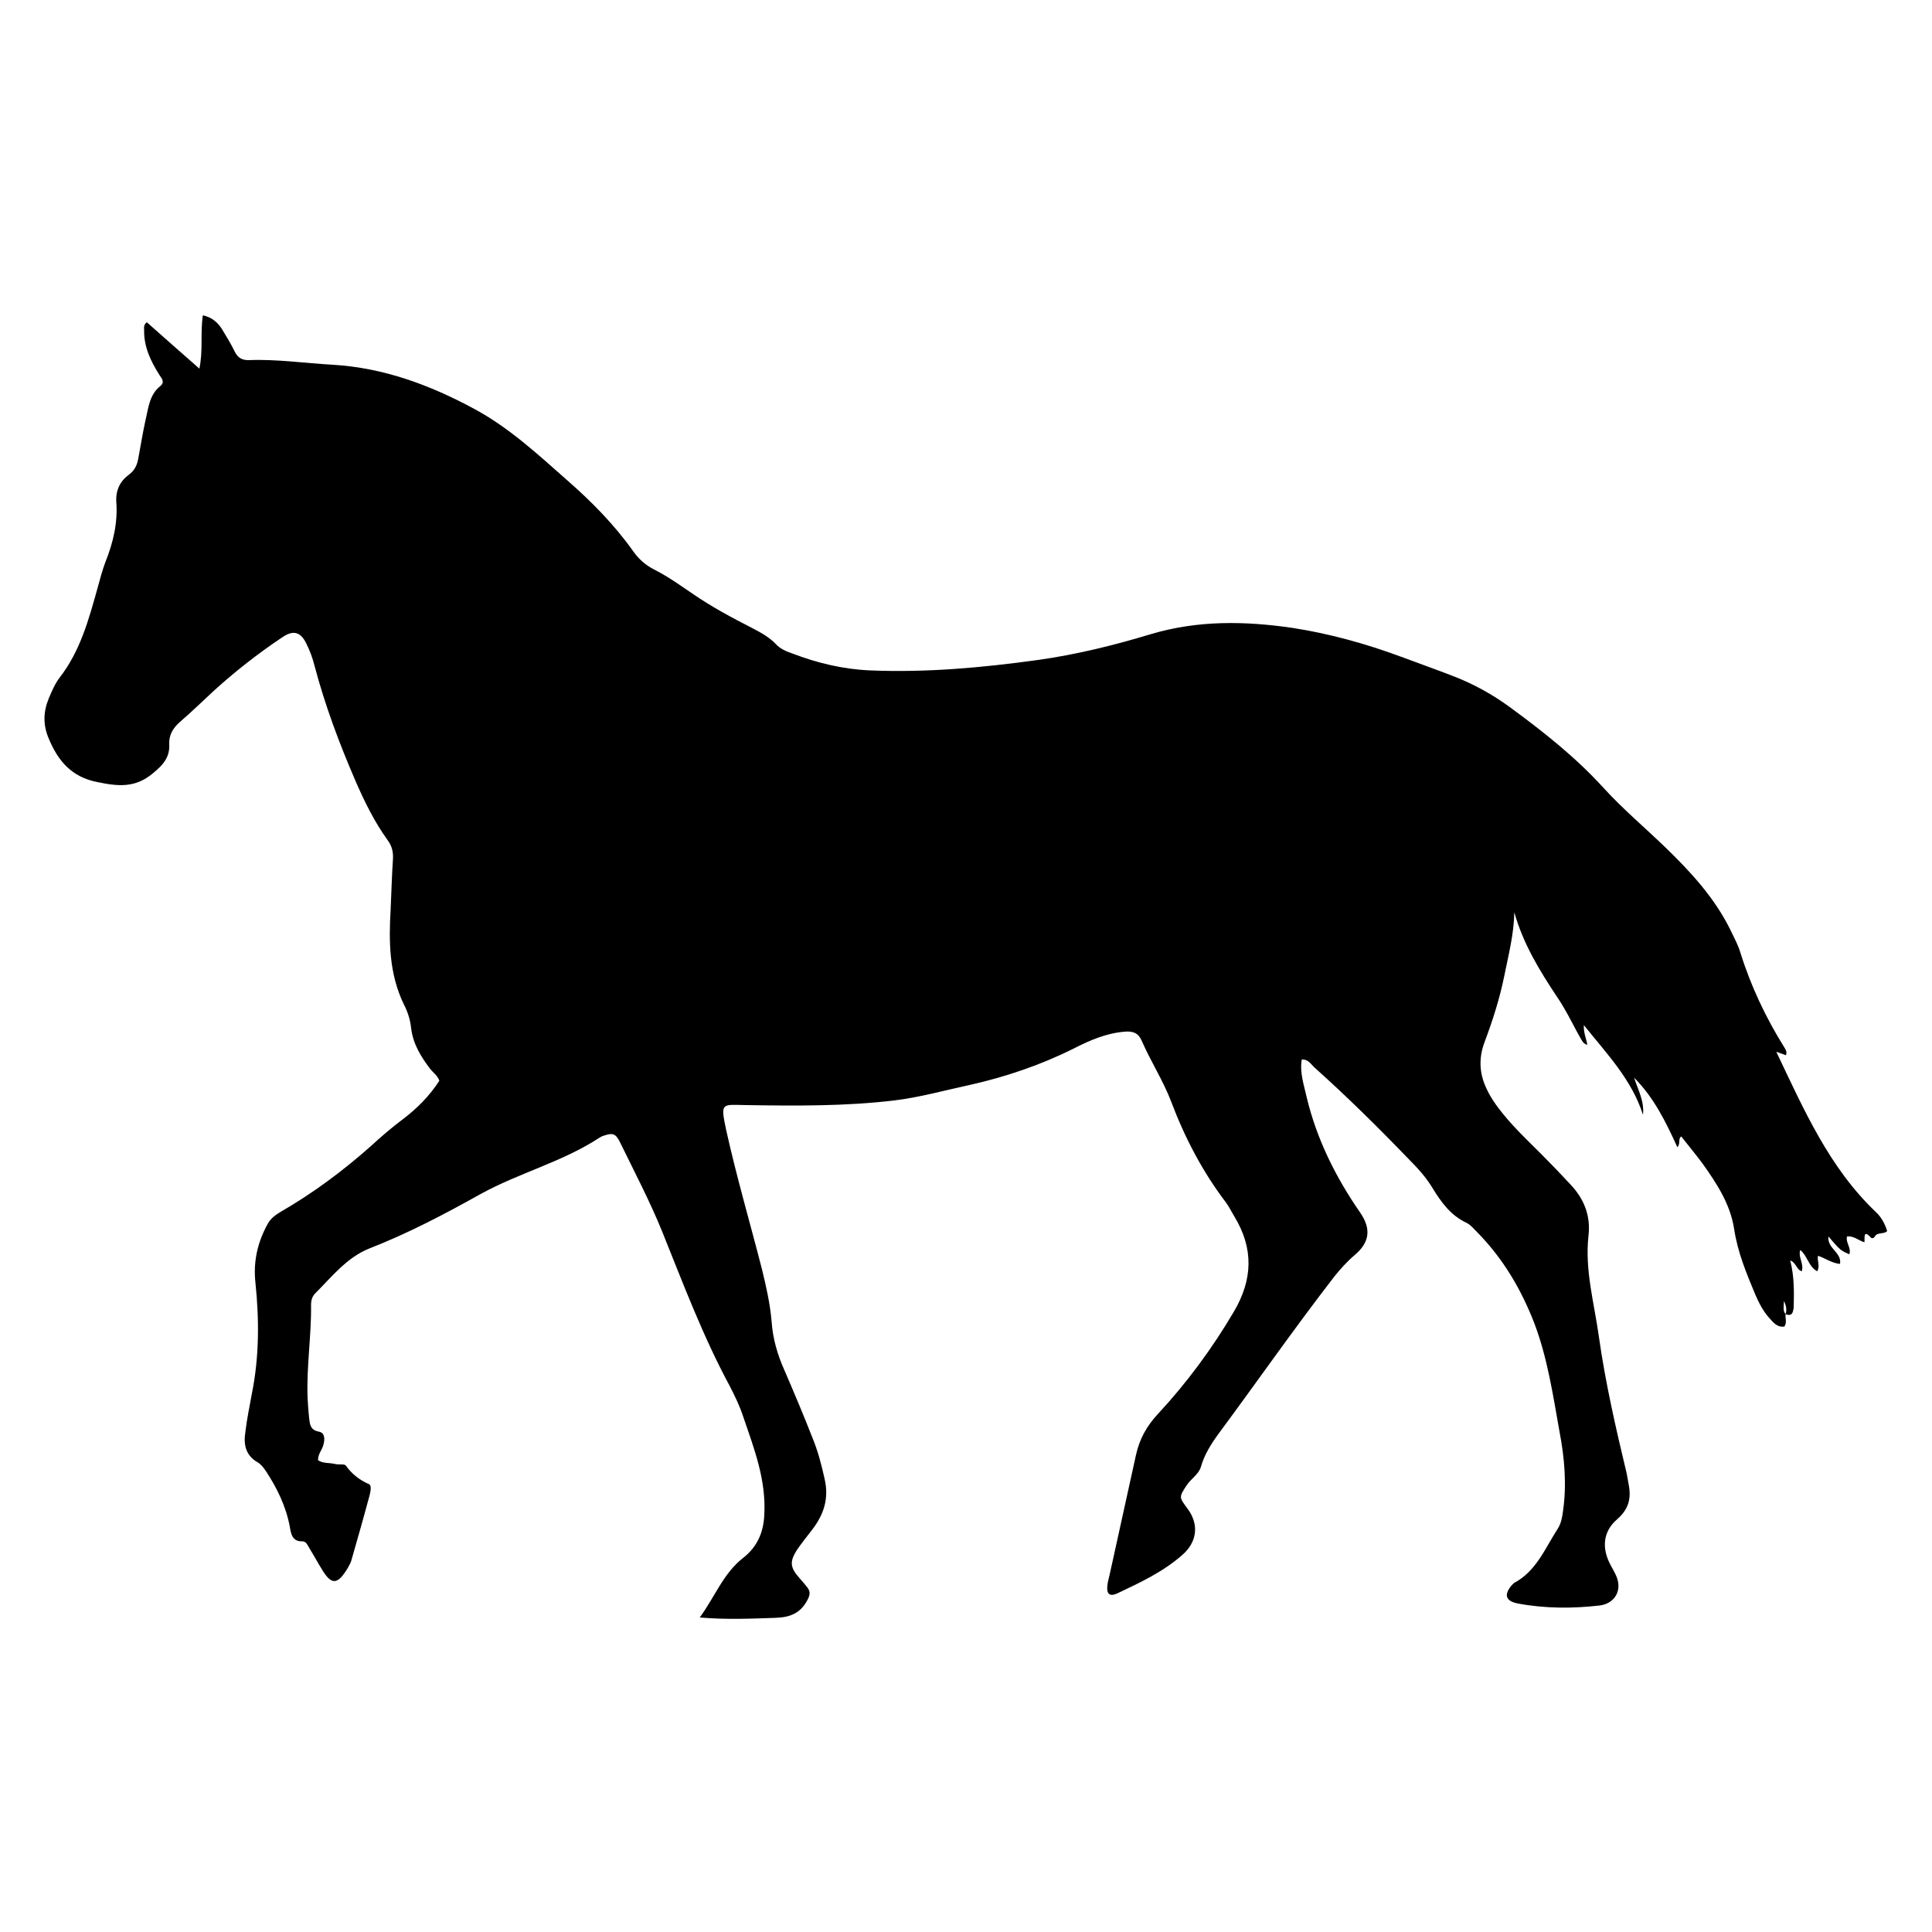 <?xml version="1.0" encoding="utf-8"?>
<!-- Generator: Adobe Illustrator 24.0.0, SVG Export Plug-In . SVG Version: 6.00 Build 0)  -->
<svg version="1.1" id="Layer_1" xmlns="http://www.w3.org/2000/svg" xmlns:xlink="http://www.w3.org/1999/xlink" x="0px" y="0px"
	 viewBox="0 0 500 500" style="enable-background:new 0 0 500 500;" xml:space="preserve">
<path d="M462.1,340.1c-0.1,1.1,0.4,2.2-0.3,3.2c-1.9,0.3-2.9-1.1-4-2.3c-1.5-1.7-2.6-3.8-3.5-5.9c-2.3-5.5-4.6-11-5.5-17
	c-1-6.5-4.5-11.8-8.2-17c-1.8-2.4-3.7-4.7-5.5-7c-0.9,0.7-0.1,1.8-1,2.8c-3-6.6-6.1-12.9-11.2-18c1,3.1,2.7,6.1,2.3,9.6
	c-2.9-9.1-9.3-15.7-15.3-23.2c-0.1,2,0.6,3.4,0.9,5.1c-1.1-0.3-1.3-1-1.7-1.6c-0.3-0.6-0.7-1.2-1-1.8c-1.6-3-3.1-6-5-8.8
	c-4.6-6.9-8.9-13.9-11.2-22.1c-0.1,5.7-1.5,11-2.6,16.5c-1.2,5.9-3,11.5-5.1,17.1c-1.5,4-1.4,7.9,0.4,11.8c1.1,2.5,2.7,4.7,4.4,6.8
	c3,3.7,6.5,7,9.8,10.3c2.6,2.6,5.1,5.2,7.6,7.9c3.5,3.7,5.3,8,4.7,13.3c-1,8.9,1.5,17.5,2.7,26.2c1.7,12,4.4,23.7,7.2,35.4
	c0.2,0.9,0.3,1.9,0.5,2.8c0.7,3.6,0,6.4-3,9c-3.7,3.2-4,7.5-1.7,11.8c0.5,1,1.1,1.9,1.5,2.9c1.6,3.7-0.4,7.1-4.3,7.6
	c-7,0.8-14.1,0.8-21.1-0.5c-3.2-0.6-3.8-2.2-1.7-4.7c0.2-0.2,0.4-0.4,0.6-0.6c5.8-3.1,8-8.9,11.3-14c0.9-1.4,1.2-3,1.4-4.6
	c1-6.9,0.4-13.8-0.9-20.6c-1.7-9.5-3.1-19-6.5-28c-3.4-8.8-8.1-16.8-14.8-23.6c-0.9-0.9-1.7-1.9-2.7-2.4c-4.1-1.9-6.6-5.3-8.9-9.1
	c-1.7-2.8-3.9-5.2-6.2-7.5c-7.9-8.2-16-16.2-24.5-23.8c-0.8-0.8-1.5-2-3.1-1.9c-0.6,3.4,0.6,6.7,1.3,9.9
	c2.6,10.8,7.5,20.6,13.8,29.7c2.9,4.2,2.5,7.7-1.4,11c-2,1.7-3.7,3.6-5.3,5.6c-10.3,13.3-19.9,27.1-29.9,40.6
	c-1.9,2.6-3.7,5.4-4.6,8.6c-0.6,2-2.6,3.1-3.7,4.8c-2,3.1-2,3,0.2,6c3.1,4.1,2.5,8.7-1.3,12c-5,4.4-10.8,7.1-16.7,9.9
	c-2.1,1-3,0.3-2.7-2.1c0.1-0.9,0.4-1.9,0.6-2.8c2.3-10.3,4.5-20.6,6.8-30.9c0.9-4.1,2.8-7.5,5.7-10.6c7.5-8.1,14-16.9,19.6-26.4
	c4.9-8.3,5.2-16.3,0.2-24.6c-0.8-1.3-1.4-2.6-2.3-3.8c-6-7.9-10.6-16.7-14.1-26c-2.1-5.5-5.3-10.4-7.6-15.7
	c-0.9-2.1-2.3-2.6-4.5-2.4c-4.7,0.4-8.9,2.2-13,4.3c-8.6,4.3-17.7,7.4-27.1,9.5c-6.5,1.4-12.9,3.2-19.5,4
	c-12.7,1.5-25.4,1.4-38.2,1.2c-6.4-0.1-6.8-0.8-5.3,6.3c2.7,12.2,6.2,24.1,9.3,36.2c1.1,4.5,2.1,8.9,2.5,13.6
	c0.3,4.3,1.5,8.5,3.3,12.5c2.5,5.8,5,11.7,7.3,17.6c1.4,3.4,2.3,6.9,3.1,10.5c1.2,5.1-0.2,9.3-3.3,13.3c-1.3,1.7-2.7,3.4-3.9,5.2
	c-1.9,3-1.7,4.5,0.7,7.2c0.7,0.8,1.4,1.6,2.1,2.5c0.8,1.1,0.6,2-0.1,3.3c-1.9,3.5-4.7,4.4-8.4,4.5c-6.2,0.2-12.4,0.5-19.4-0.1
	c4-5.5,6.1-11.4,11.2-15.4c3.6-2.8,5.3-6.5,5.5-11.2c0.5-9-2.6-17-5.4-25.2c-0.9-2.8-2.2-5.5-3.6-8.2c-6.9-12.8-12-26.4-17.4-39.8
	c-3.2-7.9-7.2-15.5-10.9-23.1c-1.1-2.3-1.9-2.6-4.2-1.8c-0.4,0.1-0.8,0.3-1.1,0.5c-9.6,6.3-20.8,9.1-30.8,14.6
	c-9.3,5.2-18.8,10.2-28.8,14.1c-5.8,2.3-9.7,7.3-14,11.6c-0.8,0.8-1.1,1.8-1.1,3c0.1,8-1.2,16-0.9,24c0.1,1.8,0.2,3.5,0.4,5.3
	c0.2,1.6,0.3,3.1,2.5,3.5c1.6,0.3,1.6,1.9,1.2,3.4c-0.3,1.3-1.4,2.3-1.4,4c1.3,0.9,3,0.6,4.5,1c0.9,0.2,2.4-0.1,2.7,0.4
	c1.6,2.2,3.5,3.7,6,4.8c0.7,0.3,0.4,1.8,0.2,2.7c-1.5,5.6-3.1,11.2-4.7,16.8c-0.2,0.8-0.6,1.5-1,2.2c-2.7,4.5-4.3,4.5-6.9,0
	c-1-1.6-1.9-3.3-2.9-4.9c-0.5-0.8-0.9-2-1.9-2c-2.7,0.1-3-2-3.3-3.8c-1-5.3-3.3-10-6.2-14.4c-0.6-0.9-1.3-1.8-2.2-2.3
	c-3.1-1.8-3.6-4.7-3.1-7.8c0.4-3.4,1.1-6.7,1.7-10c1.9-9.5,1.9-19.1,0.9-28.7c-0.6-5.5,0.6-10.5,3.2-15.2c0.8-1.4,1.9-2.2,3.2-3
	c8.5-4.9,16.3-10.7,23.6-17.2c2.6-2.4,5.3-4.7,8.1-6.8c3.7-2.8,6.9-6,9.5-10c-0.4-1.3-1.6-2.1-2.4-3.1c-2.4-3.2-4.4-6.4-4.9-10.5
	c-0.2-2.1-0.9-4.3-1.9-6.2c-3.8-7.9-3.9-16.2-3.4-24.6c0.2-4.3,0.3-8.7,0.6-13c0.1-1.9-0.3-3.4-1.4-4.9c-3.4-4.7-6-10-8.3-15.3
	c-4.2-9.7-7.9-19.6-10.6-29.8c-0.5-2-1.2-3.9-2.1-5.7c-1.5-3.1-3.4-3.6-6.2-1.7c-6.3,4.2-12.3,8.9-17.9,14c-2.9,2.7-5.7,5.4-8.7,8
	c-1.7,1.5-2.8,3.3-2.7,5.6c0.2,3.4-1.5,5.4-4.2,7.6c-4.6,3.9-9.1,3.4-14.4,2.3c-6.7-1.3-10.2-5.5-12.6-11.3c-1.5-3.5-1.4-6.9,0-10.3
	c0.8-1.9,1.6-3.8,2.8-5.4c5.4-6.9,7.6-15.2,9.9-23.4c0.6-2.2,1.2-4.5,2-6.6c2-5,3.2-10.1,2.8-15.5c-0.2-3,1-5.4,3.2-7
	c1.6-1.2,2.2-2.6,2.5-4.3c0.6-3.2,1.1-6.4,1.8-9.6c0.8-3.3,1-6.8,3.9-9.1c1.2-1,0.4-1.9-0.2-2.8c-2.3-3.6-4.1-7.4-4-11.7
	c0-0.6-0.2-1.3,0.7-2c4.4,3.9,8.8,7.8,13.6,12c1-4.8,0.2-9.2,0.9-13.8c2.3,0.5,3.8,1.8,4.9,3.5c1.2,2,2.4,3.9,3.4,6
	c0.8,1.5,1.8,2.1,3.5,2.1c7.3-0.3,14.6,0.8,21.9,1.2c13.1,0.8,25,5.2,36.5,11.4c9.1,4.9,16.5,11.8,24.1,18.5
	c6.3,5.5,12.2,11.5,17.1,18.4c1.4,2,3.1,3.5,5.4,4.7c3.6,1.8,6.9,4.2,10.3,6.5c4.7,3.2,9.7,5.9,14.8,8.5c2.3,1.2,4.6,2.4,6.4,4.3
	c1.1,1.2,2.7,1.9,4.2,2.4c6.5,2.5,13.2,4.1,20.2,4.4c14.5,0.6,29-0.7,43.4-2.7c10-1.4,19.7-3.8,29.3-6.7c12.1-3.6,24.3-3.4,36.6-1.6
	c9.7,1.5,19,4.1,28.2,7.5c4.5,1.7,9.1,3.3,13.7,5.1c5.1,2,9.8,4.6,14.2,7.8c8.6,6.3,17,12.9,24.3,20.9c5,5.5,10.7,10.3,16.1,15.5
	c6.5,6.3,12.7,13,16.8,21.3c0.9,1.9,2,3.9,2.6,5.9c2.7,8.7,6.6,16.9,11.4,24.6c0.4,0.6,0.7,1.2,0.4,2c-0.7-0.3-1.4-0.5-2.5-0.9
	c7.2,15.1,13.7,30,25.8,41.5c1.4,1.3,2.3,3,2.9,4.9c-0.9,0.9-2.5,0.2-3.2,1.4c-0.2,0.4-0.7,0.6-1,0.3c-2.2-2.4-1.5,0.4-1.7,1.2
	c-1.6-0.5-2.7-1.7-4.5-1.5c-0.4,1.6,1.2,3,0.6,4.6c-2.3-1-2.3-1-5.4-4.6c-0.4,3.1,3.5,4.1,3,7.1c-2.2-0.2-3.8-1.5-5.7-2.1
	c-0.3,1.3,0.6,2.5-0.2,4c-2.3-1.2-2.5-4-4.4-5.5c-0.6,1.9,1,3.5,0.4,5.5c-1.4-0.4-1.4-2.2-3-2.8c1.1,4.2,1,8.3,0.9,12.3
	C464,339.5,463.9,340.8,462.1,340.1c0.3-0.9,0.3-1.9-0.4-3.4C461.6,338.3,461.4,339.2,462.1,340.1z"/>
</svg>
